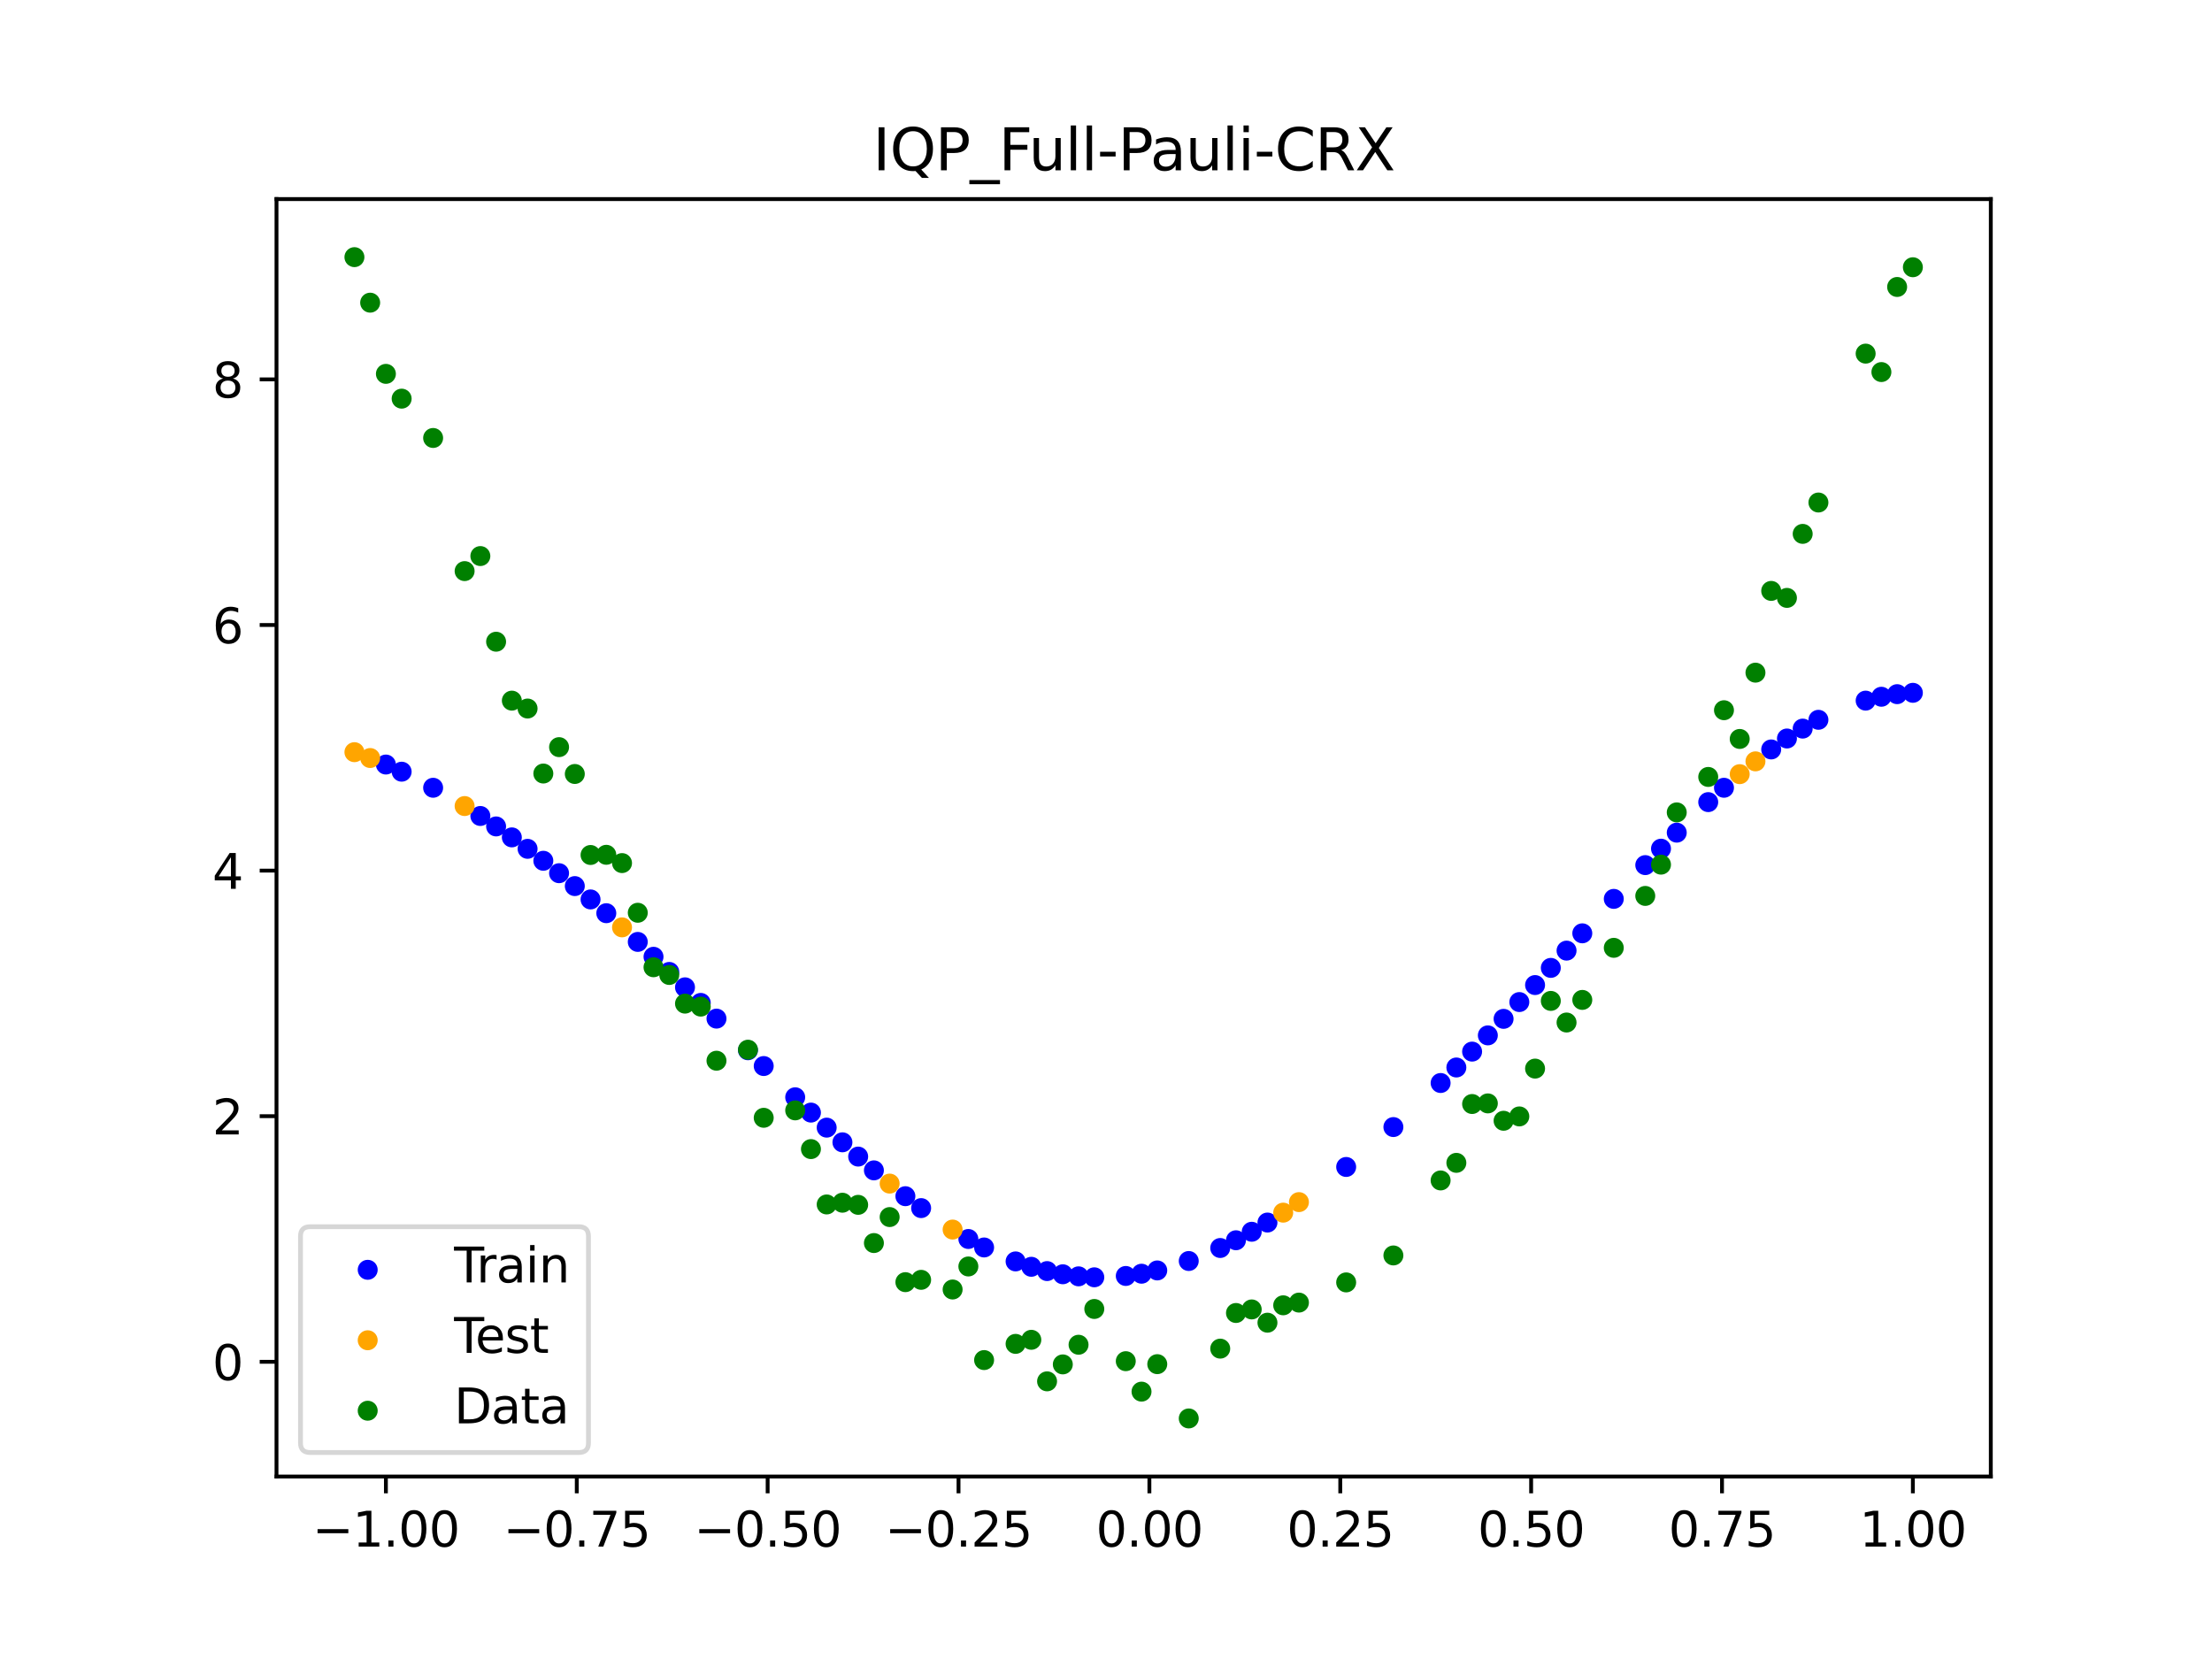 <?xml version="1.0" encoding="utf-8" standalone="no"?>
<!DOCTYPE svg PUBLIC "-//W3C//DTD SVG 1.1//EN"
  "http://www.w3.org/Graphics/SVG/1.1/DTD/svg11.dtd">
<svg xmlns:xlink="http://www.w3.org/1999/xlink" width="460.8pt" height="345.6pt" viewBox="0 0 460.8 345.6" xmlns="http://www.w3.org/2000/svg" version="1.1">
 <defs>
  <style type="text/css">*{stroke-linejoin: round; stroke-linecap: butt}</style>
 </defs>
 <g id="figure_1">
  <g id="patch_1">
   <path d="M 0 345.6 
L 460.8 345.6 
L 460.8 0 
L 0 0 
z
" style="fill: #ffffff"/>
  </g>
  <g id="axes_1">
   <g id="patch_2">
    <path d="M 57.6 307.584 
L 414.72 307.584 
L 414.72 41.472 
L 57.6 41.472 
z
" style="fill: #ffffff"/>
   </g>
   <g id="PathCollection_1">
    <defs>
     <path id="md6958c5cb4" d="M 0 1.581 
C 0.419 1.581 0.822 1.415 1.118 1.118 
C 1.415 0.822 1.581 0.419 1.581 0 
C 1.581 -0.419 1.415 -0.822 1.118 -1.118 
C 0.822 -1.415 0.419 -1.581 0 -1.581 
C -0.419 -1.581 -0.822 -1.415 -1.118 -1.118 
C -1.415 -0.822 -1.581 -0.419 -1.581 0 
C -1.581 0.419 -1.415 0.822 -1.118 1.118 
C -0.822 1.415 -0.419 1.581 0 1.581 
z
" style="stroke: #0000ff"/>
    </defs>
    <g clip-path="url(#p8c1db12137)">
     <use xlink:href="#md6958c5cb4" x="316.504" y="208.747" style="fill: #0000ff; stroke: #0000ff"/>
     <use xlink:href="#md6958c5cb4" x="172.213" y="234.906" style="fill: #0000ff; stroke: #0000ff"/>
     <use xlink:href="#md6958c5cb4" x="211.565" y="262.775" style="fill: #0000ff; stroke: #0000ff"/>
     <use xlink:href="#md6958c5cb4" x="309.945" y="215.689" style="fill: #0000ff; stroke: #0000ff"/>
     <use xlink:href="#md6958c5cb4" x="136.14" y="199.314" style="fill: #0000ff; stroke: #0000ff"/>
     <use xlink:href="#md6958c5cb4" x="329.621" y="194.428" style="fill: #0000ff; stroke: #0000ff"/>
     <use xlink:href="#md6958c5cb4" x="372.253" y="153.843" style="fill: #0000ff; stroke: #0000ff"/>
     <use xlink:href="#md6958c5cb4" x="80.391" y="159.268" style="fill: #0000ff; stroke: #0000ff"/>
     <use xlink:href="#md6958c5cb4" x="323.062" y="201.629" style="fill: #0000ff; stroke: #0000ff"/>
     <use xlink:href="#md6958c5cb4" x="119.743" y="184.589" style="fill: #0000ff; stroke: #0000ff"/>
     <use xlink:href="#md6958c5cb4" x="175.492" y="237.965" style="fill: #0000ff; stroke: #0000ff"/>
     <use xlink:href="#md6958c5cb4" x="375.532" y="151.78" style="fill: #0000ff; stroke: #0000ff"/>
     <use xlink:href="#md6958c5cb4" x="319.783" y="205.205" style="fill: #0000ff; stroke: #0000ff"/>
     <use xlink:href="#md6958c5cb4" x="391.929" y="145.147" style="fill: #0000ff; stroke: #0000ff"/>
     <use xlink:href="#md6958c5cb4" x="346.018" y="176.796" style="fill: #0000ff; stroke: #0000ff"/>
     <use xlink:href="#md6958c5cb4" x="139.42" y="202.47" style="fill: #0000ff; stroke: #0000ff"/>
     <use xlink:href="#md6958c5cb4" x="241.079" y="264.656" style="fill: #0000ff; stroke: #0000ff"/>
     <use xlink:href="#md6958c5cb4" x="109.905" y="176.827" style="fill: #0000ff; stroke: #0000ff"/>
     <use xlink:href="#md6958c5cb4" x="132.861" y="196.217" style="fill: #0000ff; stroke: #0000ff"/>
     <use xlink:href="#md6958c5cb4" x="159.096" y="222.075" style="fill: #0000ff; stroke: #0000ff"/>
     <use xlink:href="#md6958c5cb4" x="126.302" y="190.236" style="fill: #0000ff; stroke: #0000ff"/>
     <use xlink:href="#md6958c5cb4" x="218.124" y="264.79" style="fill: #0000ff; stroke: #0000ff"/>
     <use xlink:href="#md6958c5cb4" x="342.739" y="180.219" style="fill: #0000ff; stroke: #0000ff"/>
     <use xlink:href="#md6958c5cb4" x="191.889" y="251.67" style="fill: #0000ff; stroke: #0000ff"/>
     <use xlink:href="#md6958c5cb4" x="234.52" y="265.807" style="fill: #0000ff; stroke: #0000ff"/>
     <use xlink:href="#md6958c5cb4" x="188.61" y="249.19" style="fill: #0000ff; stroke: #0000ff"/>
     <use xlink:href="#md6958c5cb4" x="290.269" y="234.788" style="fill: #0000ff; stroke: #0000ff"/>
     <use xlink:href="#md6958c5cb4" x="280.431" y="243.099" style="fill: #0000ff; stroke: #0000ff"/>
     <use xlink:href="#md6958c5cb4" x="168.934" y="231.773" style="fill: #0000ff; stroke: #0000ff"/>
     <use xlink:href="#md6958c5cb4" x="123.023" y="187.368" style="fill: #0000ff; stroke: #0000ff"/>
     <use xlink:href="#md6958c5cb4" x="355.856" y="167.095" style="fill: #0000ff; stroke: #0000ff"/>
     <use xlink:href="#md6958c5cb4" x="149.258" y="212.197" style="fill: #0000ff; stroke: #0000ff"/>
     <use xlink:href="#md6958c5cb4" x="182.051" y="243.809" style="fill: #0000ff; stroke: #0000ff"/>
     <use xlink:href="#md6958c5cb4" x="103.347" y="172.16" style="fill: #0000ff; stroke: #0000ff"/>
     <use xlink:href="#md6958c5cb4" x="142.699" y="205.677" style="fill: #0000ff; stroke: #0000ff"/>
     <use xlink:href="#md6958c5cb4" x="237.8" y="265.338" style="fill: #0000ff; stroke: #0000ff"/>
     <use xlink:href="#md6958c5cb4" x="254.196" y="259.981" style="fill: #0000ff; stroke: #0000ff"/>
     <use xlink:href="#md6958c5cb4" x="359.135" y="164.107" style="fill: #0000ff; stroke: #0000ff"/>
     <use xlink:href="#md6958c5cb4" x="224.682" y="265.885" style="fill: #0000ff; stroke: #0000ff"/>
     <use xlink:href="#md6958c5cb4" x="227.962" y="266.086" style="fill: #0000ff; stroke: #0000ff"/>
     <use xlink:href="#md6958c5cb4" x="264.034" y="254.679" style="fill: #0000ff; stroke: #0000ff"/>
     <use xlink:href="#md6958c5cb4" x="214.844" y="263.896" style="fill: #0000ff; stroke: #0000ff"/>
     <use xlink:href="#md6958c5cb4" x="100.067" y="169.984" style="fill: #0000ff; stroke: #0000ff"/>
     <use xlink:href="#md6958c5cb4" x="326.342" y="198.033" style="fill: #0000ff; stroke: #0000ff"/>
     <use xlink:href="#md6958c5cb4" x="178.772" y="240.938" style="fill: #0000ff; stroke: #0000ff"/>
     <use xlink:href="#md6958c5cb4" x="90.229" y="164.106" style="fill: #0000ff; stroke: #0000ff"/>
     <use xlink:href="#md6958c5cb4" x="336.18" y="187.252" style="fill: #0000ff; stroke: #0000ff"/>
     <use xlink:href="#md6958c5cb4" x="306.666" y="219.069" style="fill: #0000ff; stroke: #0000ff"/>
     <use xlink:href="#md6958c5cb4" x="145.978" y="208.923" style="fill: #0000ff; stroke: #0000ff"/>
     <use xlink:href="#md6958c5cb4" x="201.727" y="258.104" style="fill: #0000ff; stroke: #0000ff"/>
     <use xlink:href="#md6958c5cb4" x="388.649" y="145.955" style="fill: #0000ff; stroke: #0000ff"/>
     <use xlink:href="#md6958c5cb4" x="155.816" y="218.785" style="fill: #0000ff; stroke: #0000ff"/>
     <use xlink:href="#md6958c5cb4" x="106.626" y="174.442" style="fill: #0000ff; stroke: #0000ff"/>
     <use xlink:href="#md6958c5cb4" x="221.403" y="265.454" style="fill: #0000ff; stroke: #0000ff"/>
     <use xlink:href="#md6958c5cb4" x="113.185" y="179.315" style="fill: #0000ff; stroke: #0000ff"/>
     <use xlink:href="#md6958c5cb4" x="378.811" y="149.949" style="fill: #0000ff; stroke: #0000ff"/>
     <use xlink:href="#md6958c5cb4" x="395.208" y="144.606" style="fill: #0000ff; stroke: #0000ff"/>
     <use xlink:href="#md6958c5cb4" x="116.464" y="181.903" style="fill: #0000ff; stroke: #0000ff"/>
     <use xlink:href="#md6958c5cb4" x="165.654" y="228.582" style="fill: #0000ff; stroke: #0000ff"/>
     <use xlink:href="#md6958c5cb4" x="83.671" y="160.757" style="fill: #0000ff; stroke: #0000ff"/>
     <use xlink:href="#md6958c5cb4" x="398.487" y="144.327" style="fill: #0000ff; stroke: #0000ff"/>
     <use xlink:href="#md6958c5cb4" x="300.107" y="225.61" style="fill: #0000ff; stroke: #0000ff"/>
     <use xlink:href="#md6958c5cb4" x="349.297" y="173.456" style="fill: #0000ff; stroke: #0000ff"/>
     <use xlink:href="#md6958c5cb4" x="205.006" y="259.871" style="fill: #0000ff; stroke: #0000ff"/>
     <use xlink:href="#md6958c5cb4" x="257.476" y="258.369" style="fill: #0000ff; stroke: #0000ff"/>
     <use xlink:href="#md6958c5cb4" x="247.638" y="262.691" style="fill: #0000ff; stroke: #0000ff"/>
     <use xlink:href="#md6958c5cb4" x="260.755" y="256.599" style="fill: #0000ff; stroke: #0000ff"/>
     <use xlink:href="#md6958c5cb4" x="303.386" y="222.378" style="fill: #0000ff; stroke: #0000ff"/>
     <use xlink:href="#md6958c5cb4" x="313.224" y="212.245" style="fill: #0000ff; stroke: #0000ff"/>
     <use xlink:href="#md6958c5cb4" x="368.973" y="156.122" style="fill: #0000ff; stroke: #0000ff"/>
    </g>
   </g>
   <g id="PathCollection_2">
    <defs>
     <path id="mea4e201dee" d="M 0 1.581 
C 0.419 1.581 0.822 1.415 1.118 1.118 
C 1.415 0.822 1.581 0.419 1.581 0 
C 1.581 -0.419 1.415 -0.822 1.118 -1.118 
C 0.822 -1.415 0.419 -1.581 0 -1.581 
C -0.419 -1.581 -0.822 -1.415 -1.118 -1.118 
C -1.415 -0.822 -1.581 -0.419 -1.581 0 
C -1.581 0.419 -1.415 0.822 -1.118 1.118 
C -0.822 1.415 -0.419 1.581 0 1.581 
z
" style="stroke: #ffa500"/>
    </defs>
    <g clip-path="url(#p8c1db12137)">
     <use xlink:href="#mea4e201dee" x="198.448" y="256.14" style="fill: #ffa500; stroke: #ffa500"/>
     <use xlink:href="#mea4e201dee" x="365.694" y="158.604" style="fill: #ffa500; stroke: #ffa500"/>
     <use xlink:href="#mea4e201dee" x="73.833" y="156.692" style="fill: #ffa500; stroke: #ffa500"/>
     <use xlink:href="#mea4e201dee" x="96.788" y="167.915" style="fill: #ffa500; stroke: #ffa500"/>
     <use xlink:href="#mea4e201dee" x="267.314" y="252.617" style="fill: #ffa500; stroke: #ffa500"/>
     <use xlink:href="#mea4e201dee" x="129.581" y="193.188" style="fill: #ffa500; stroke: #ffa500"/>
     <use xlink:href="#mea4e201dee" x="185.33" y="246.565" style="fill: #ffa500; stroke: #ffa500"/>
     <use xlink:href="#mea4e201dee" x="270.593" y="250.422" style="fill: #ffa500; stroke: #ffa500"/>
     <use xlink:href="#mea4e201dee" x="77.112" y="157.91" style="fill: #ffa500; stroke: #ffa500"/>
     <use xlink:href="#mea4e201dee" x="362.415" y="161.271" style="fill: #ffa500; stroke: #ffa500"/>
    </g>
   </g>
   <g id="PathCollection_3">
    <defs>
     <path id="m40029e94fd" d="M 0 1.581 
C 0.419 1.581 0.822 1.415 1.118 1.118 
C 1.415 0.822 1.581 0.419 1.581 0 
C 1.581 -0.419 1.415 -0.822 1.118 -1.118 
C 0.822 -1.415 0.419 -1.581 0 -1.581 
C -0.419 -1.581 -0.822 -1.415 -1.118 -1.118 
C -1.415 -0.822 -1.581 -0.419 -1.581 0 
C -1.581 0.419 -1.415 0.822 -1.118 1.118 
C -0.822 1.415 -0.419 1.581 0 1.581 
z
" style="stroke: #008000"/>
    </defs>
    <g clip-path="url(#p8c1db12137)">
     <use xlink:href="#m40029e94fd" x="316.504" y="232.571" style="fill: #008000; stroke: #008000"/>
     <use xlink:href="#m40029e94fd" x="172.213" y="250.909" style="fill: #008000; stroke: #008000"/>
     <use xlink:href="#m40029e94fd" x="211.565" y="279.954" style="fill: #008000; stroke: #008000"/>
     <use xlink:href="#m40029e94fd" x="309.945" y="229.858" style="fill: #008000; stroke: #008000"/>
     <use xlink:href="#m40029e94fd" x="136.14" y="201.496" style="fill: #008000; stroke: #008000"/>
     <use xlink:href="#m40029e94fd" x="329.621" y="208.299" style="fill: #008000; stroke: #008000"/>
     <use xlink:href="#m40029e94fd" x="372.253" y="124.552" style="fill: #008000; stroke: #008000"/>
     <use xlink:href="#m40029e94fd" x="80.391" y="77.883" style="fill: #008000; stroke: #008000"/>
     <use xlink:href="#m40029e94fd" x="323.062" y="208.507" style="fill: #008000; stroke: #008000"/>
     <use xlink:href="#m40029e94fd" x="119.743" y="161.234" style="fill: #008000; stroke: #008000"/>
     <use xlink:href="#m40029e94fd" x="175.492" y="250.548" style="fill: #008000; stroke: #008000"/>
     <use xlink:href="#m40029e94fd" x="375.532" y="111.216" style="fill: #008000; stroke: #008000"/>
     <use xlink:href="#m40029e94fd" x="319.783" y="222.609" style="fill: #008000; stroke: #008000"/>
     <use xlink:href="#m40029e94fd" x="391.929" y="77.507" style="fill: #008000; stroke: #008000"/>
     <use xlink:href="#m40029e94fd" x="346.018" y="180.121" style="fill: #008000; stroke: #008000"/>
     <use xlink:href="#m40029e94fd" x="139.42" y="203.102" style="fill: #008000; stroke: #008000"/>
     <use xlink:href="#m40029e94fd" x="241.079" y="284.178" style="fill: #008000; stroke: #008000"/>
     <use xlink:href="#m40029e94fd" x="109.905" y="147.599" style="fill: #008000; stroke: #008000"/>
     <use xlink:href="#m40029e94fd" x="132.861" y="190.145" style="fill: #008000; stroke: #008000"/>
     <use xlink:href="#m40029e94fd" x="159.096" y="232.856" style="fill: #008000; stroke: #008000"/>
     <use xlink:href="#m40029e94fd" x="126.302" y="178.07" style="fill: #008000; stroke: #008000"/>
     <use xlink:href="#m40029e94fd" x="218.124" y="287.758" style="fill: #008000; stroke: #008000"/>
     <use xlink:href="#m40029e94fd" x="342.739" y="186.636" style="fill: #008000; stroke: #008000"/>
     <use xlink:href="#m40029e94fd" x="191.889" y="266.612" style="fill: #008000; stroke: #008000"/>
     <use xlink:href="#m40029e94fd" x="234.52" y="283.56" style="fill: #008000; stroke: #008000"/>
     <use xlink:href="#m40029e94fd" x="188.61" y="267.097" style="fill: #008000; stroke: #008000"/>
     <use xlink:href="#m40029e94fd" x="290.269" y="261.533" style="fill: #008000; stroke: #008000"/>
     <use xlink:href="#m40029e94fd" x="280.431" y="267.148" style="fill: #008000; stroke: #008000"/>
     <use xlink:href="#m40029e94fd" x="168.934" y="239.376" style="fill: #008000; stroke: #008000"/>
     <use xlink:href="#m40029e94fd" x="123.023" y="178.109" style="fill: #008000; stroke: #008000"/>
     <use xlink:href="#m40029e94fd" x="355.856" y="161.851" style="fill: #008000; stroke: #008000"/>
     <use xlink:href="#m40029e94fd" x="149.258" y="220.967" style="fill: #008000; stroke: #008000"/>
     <use xlink:href="#m40029e94fd" x="182.051" y="258.951" style="fill: #008000; stroke: #008000"/>
     <use xlink:href="#m40029e94fd" x="103.347" y="133.681" style="fill: #008000; stroke: #008000"/>
     <use xlink:href="#m40029e94fd" x="142.699" y="209.073" style="fill: #008000; stroke: #008000"/>
     <use xlink:href="#m40029e94fd" x="237.8" y="289.903" style="fill: #008000; stroke: #008000"/>
     <use xlink:href="#m40029e94fd" x="254.196" y="280.945" style="fill: #008000; stroke: #008000"/>
     <use xlink:href="#m40029e94fd" x="359.135" y="147.953" style="fill: #008000; stroke: #008000"/>
     <use xlink:href="#m40029e94fd" x="224.682" y="280.135" style="fill: #008000; stroke: #008000"/>
     <use xlink:href="#m40029e94fd" x="227.962" y="272.682" style="fill: #008000; stroke: #008000"/>
     <use xlink:href="#m40029e94fd" x="264.034" y="275.541" style="fill: #008000; stroke: #008000"/>
     <use xlink:href="#m40029e94fd" x="214.844" y="279.105" style="fill: #008000; stroke: #008000"/>
     <use xlink:href="#m40029e94fd" x="100.067" y="115.838" style="fill: #008000; stroke: #008000"/>
     <use xlink:href="#m40029e94fd" x="326.342" y="213.009" style="fill: #008000; stroke: #008000"/>
     <use xlink:href="#m40029e94fd" x="178.772" y="250.991" style="fill: #008000; stroke: #008000"/>
     <use xlink:href="#m40029e94fd" x="90.229" y="91.238" style="fill: #008000; stroke: #008000"/>
     <use xlink:href="#m40029e94fd" x="336.18" y="197.449" style="fill: #008000; stroke: #008000"/>
     <use xlink:href="#m40029e94fd" x="306.666" y="229.986" style="fill: #008000; stroke: #008000"/>
     <use xlink:href="#m40029e94fd" x="145.978" y="209.694" style="fill: #008000; stroke: #008000"/>
     <use xlink:href="#m40029e94fd" x="201.727" y="263.828" style="fill: #008000; stroke: #008000"/>
     <use xlink:href="#m40029e94fd" x="388.649" y="73.667" style="fill: #008000; stroke: #008000"/>
     <use xlink:href="#m40029e94fd" x="155.816" y="218.675" style="fill: #008000; stroke: #008000"/>
     <use xlink:href="#m40029e94fd" x="106.626" y="145.957" style="fill: #008000; stroke: #008000"/>
     <use xlink:href="#m40029e94fd" x="221.403" y="284.229" style="fill: #008000; stroke: #008000"/>
     <use xlink:href="#m40029e94fd" x="113.185" y="161.141" style="fill: #008000; stroke: #008000"/>
     <use xlink:href="#m40029e94fd" x="378.811" y="104.684" style="fill: #008000; stroke: #008000"/>
     <use xlink:href="#m40029e94fd" x="395.208" y="59.781" style="fill: #008000; stroke: #008000"/>
     <use xlink:href="#m40029e94fd" x="116.464" y="155.642" style="fill: #008000; stroke: #008000"/>
     <use xlink:href="#m40029e94fd" x="165.654" y="231.312" style="fill: #008000; stroke: #008000"/>
     <use xlink:href="#m40029e94fd" x="83.671" y="83.047" style="fill: #008000; stroke: #008000"/>
     <use xlink:href="#m40029e94fd" x="398.487" y="55.672" style="fill: #008000; stroke: #008000"/>
     <use xlink:href="#m40029e94fd" x="300.107" y="245.907" style="fill: #008000; stroke: #008000"/>
     <use xlink:href="#m40029e94fd" x="349.297" y="169.235" style="fill: #008000; stroke: #008000"/>
     <use xlink:href="#m40029e94fd" x="205.006" y="283.329" style="fill: #008000; stroke: #008000"/>
     <use xlink:href="#m40029e94fd" x="257.476" y="273.52" style="fill: #008000; stroke: #008000"/>
     <use xlink:href="#m40029e94fd" x="247.638" y="295.488" style="fill: #008000; stroke: #008000"/>
     <use xlink:href="#m40029e94fd" x="260.755" y="272.778" style="fill: #008000; stroke: #008000"/>
     <use xlink:href="#m40029e94fd" x="303.386" y="242.242" style="fill: #008000; stroke: #008000"/>
     <use xlink:href="#m40029e94fd" x="313.224" y="233.476" style="fill: #008000; stroke: #008000"/>
     <use xlink:href="#m40029e94fd" x="368.973" y="123.096" style="fill: #008000; stroke: #008000"/>
    </g>
   </g>
   <g id="PathCollection_4">
    <g clip-path="url(#p8c1db12137)">
     <use xlink:href="#m40029e94fd" x="198.448" y="268.627" style="fill: #008000; stroke: #008000"/>
     <use xlink:href="#m40029e94fd" x="365.694" y="140.127" style="fill: #008000; stroke: #008000"/>
     <use xlink:href="#m40029e94fd" x="73.833" y="53.568" style="fill: #008000; stroke: #008000"/>
     <use xlink:href="#m40029e94fd" x="96.788" y="118.971" style="fill: #008000; stroke: #008000"/>
     <use xlink:href="#m40029e94fd" x="267.314" y="271.918" style="fill: #008000; stroke: #008000"/>
     <use xlink:href="#m40029e94fd" x="129.581" y="179.797" style="fill: #008000; stroke: #008000"/>
     <use xlink:href="#m40029e94fd" x="185.33" y="253.537" style="fill: #008000; stroke: #008000"/>
     <use xlink:href="#m40029e94fd" x="270.593" y="271.354" style="fill: #008000; stroke: #008000"/>
     <use xlink:href="#m40029e94fd" x="77.112" y="63.052" style="fill: #008000; stroke: #008000"/>
     <use xlink:href="#m40029e94fd" x="362.415" y="153.936" style="fill: #008000; stroke: #008000"/>
    </g>
   </g>
   <g id="matplotlib.axis_1">
    <g id="xtick_1">
     <g id="line2d_1">
      <defs>
       <path id="m7bd0bf9be4" d="M 0 0 
L 0 3.5 
" style="stroke: #000000; stroke-width: 0.8"/>
      </defs>
      <g>
       <use xlink:href="#m7bd0bf9be4" x="80.391" y="307.584" style="stroke: #000000; stroke-width: 0.8"/>
      </g>
     </g>
     <g id="text_1">
      <!-- −1.00 -->
      <g transform="translate(65.069 322.182) scale(0.1 -0.1)">
       <defs>
        <path id="DejaVuSans-2212" d="M 678 2272 
L 4684 2272 
L 4684 1741 
L 678 1741 
L 678 2272 
z
" transform="scale(0.016)"/>
        <path id="DejaVuSans-31" d="M 794 531 
L 1825 531 
L 1825 4091 
L 703 3866 
L 703 4441 
L 1819 4666 
L 2450 4666 
L 2450 531 
L 3481 531 
L 3481 0 
L 794 0 
L 794 531 
z
" transform="scale(0.016)"/>
        <path id="DejaVuSans-2e" d="M 684 794 
L 1344 794 
L 1344 0 
L 684 0 
L 684 794 
z
" transform="scale(0.016)"/>
        <path id="DejaVuSans-30" d="M 2034 4250 
Q 1547 4250 1301 3770 
Q 1056 3291 1056 2328 
Q 1056 1369 1301 889 
Q 1547 409 2034 409 
Q 2525 409 2770 889 
Q 3016 1369 3016 2328 
Q 3016 3291 2770 3770 
Q 2525 4250 2034 4250 
z
M 2034 4750 
Q 2819 4750 3233 4129 
Q 3647 3509 3647 2328 
Q 3647 1150 3233 529 
Q 2819 -91 2034 -91 
Q 1250 -91 836 529 
Q 422 1150 422 2328 
Q 422 3509 836 4129 
Q 1250 4750 2034 4750 
z
" transform="scale(0.016)"/>
       </defs>
       <use xlink:href="#DejaVuSans-2212"/>
       <use xlink:href="#DejaVuSans-31" x="83.789"/>
       <use xlink:href="#DejaVuSans-2e" x="147.412"/>
       <use xlink:href="#DejaVuSans-30" x="179.199"/>
       <use xlink:href="#DejaVuSans-30" x="242.822"/>
      </g>
     </g>
    </g>
    <g id="xtick_2">
     <g id="line2d_2">
      <g>
       <use xlink:href="#m7bd0bf9be4" x="120.153" y="307.584" style="stroke: #000000; stroke-width: 0.8"/>
      </g>
     </g>
     <g id="text_2">
      <!-- −0.75 -->
      <g transform="translate(104.831 322.182) scale(0.1 -0.1)">
       <defs>
        <path id="DejaVuSans-37" d="M 525 4666 
L 3525 4666 
L 3525 4397 
L 1831 0 
L 1172 0 
L 2766 4134 
L 525 4134 
L 525 4666 
z
" transform="scale(0.016)"/>
        <path id="DejaVuSans-35" d="M 691 4666 
L 3169 4666 
L 3169 4134 
L 1269 4134 
L 1269 2991 
Q 1406 3038 1543 3061 
Q 1681 3084 1819 3084 
Q 2600 3084 3056 2656 
Q 3513 2228 3513 1497 
Q 3513 744 3044 326 
Q 2575 -91 1722 -91 
Q 1428 -91 1123 -41 
Q 819 9 494 109 
L 494 744 
Q 775 591 1075 516 
Q 1375 441 1709 441 
Q 2250 441 2565 725 
Q 2881 1009 2881 1497 
Q 2881 1984 2565 2268 
Q 2250 2553 1709 2553 
Q 1456 2553 1204 2497 
Q 953 2441 691 2322 
L 691 4666 
z
" transform="scale(0.016)"/>
       </defs>
       <use xlink:href="#DejaVuSans-2212"/>
       <use xlink:href="#DejaVuSans-30" x="83.789"/>
       <use xlink:href="#DejaVuSans-2e" x="147.412"/>
       <use xlink:href="#DejaVuSans-37" x="179.199"/>
       <use xlink:href="#DejaVuSans-35" x="242.822"/>
      </g>
     </g>
    </g>
    <g id="xtick_3">
     <g id="line2d_3">
      <g>
       <use xlink:href="#m7bd0bf9be4" x="159.915" y="307.584" style="stroke: #000000; stroke-width: 0.8"/>
      </g>
     </g>
     <g id="text_3">
      <!-- −0.50 -->
      <g transform="translate(144.593 322.182) scale(0.1 -0.1)">
       <use xlink:href="#DejaVuSans-2212"/>
       <use xlink:href="#DejaVuSans-30" x="83.789"/>
       <use xlink:href="#DejaVuSans-2e" x="147.412"/>
       <use xlink:href="#DejaVuSans-35" x="179.199"/>
       <use xlink:href="#DejaVuSans-30" x="242.822"/>
      </g>
     </g>
    </g>
    <g id="xtick_4">
     <g id="line2d_4">
      <g>
       <use xlink:href="#m7bd0bf9be4" x="199.677" y="307.584" style="stroke: #000000; stroke-width: 0.8"/>
      </g>
     </g>
     <g id="text_4">
      <!-- −0.25 -->
      <g transform="translate(184.355 322.182) scale(0.1 -0.1)">
       <defs>
        <path id="DejaVuSans-32" d="M 1228 531 
L 3431 531 
L 3431 0 
L 469 0 
L 469 531 
Q 828 903 1448 1529 
Q 2069 2156 2228 2338 
Q 2531 2678 2651 2914 
Q 2772 3150 2772 3378 
Q 2772 3750 2511 3984 
Q 2250 4219 1831 4219 
Q 1534 4219 1204 4116 
Q 875 4013 500 3803 
L 500 4441 
Q 881 4594 1212 4672 
Q 1544 4750 1819 4750 
Q 2544 4750 2975 4387 
Q 3406 4025 3406 3419 
Q 3406 3131 3298 2873 
Q 3191 2616 2906 2266 
Q 2828 2175 2409 1742 
Q 1991 1309 1228 531 
z
" transform="scale(0.016)"/>
       </defs>
       <use xlink:href="#DejaVuSans-2212"/>
       <use xlink:href="#DejaVuSans-30" x="83.789"/>
       <use xlink:href="#DejaVuSans-2e" x="147.412"/>
       <use xlink:href="#DejaVuSans-32" x="179.199"/>
       <use xlink:href="#DejaVuSans-35" x="242.822"/>
      </g>
     </g>
    </g>
    <g id="xtick_5">
     <g id="line2d_5">
      <g>
       <use xlink:href="#m7bd0bf9be4" x="239.439" y="307.584" style="stroke: #000000; stroke-width: 0.8"/>
      </g>
     </g>
     <g id="text_5">
      <!-- 0.00 -->
      <g transform="translate(228.307 322.182) scale(0.1 -0.1)">
       <use xlink:href="#DejaVuSans-30"/>
       <use xlink:href="#DejaVuSans-2e" x="63.623"/>
       <use xlink:href="#DejaVuSans-30" x="95.41"/>
       <use xlink:href="#DejaVuSans-30" x="159.033"/>
      </g>
     </g>
    </g>
    <g id="xtick_6">
     <g id="line2d_6">
      <g>
       <use xlink:href="#m7bd0bf9be4" x="279.201" y="307.584" style="stroke: #000000; stroke-width: 0.8"/>
      </g>
     </g>
     <g id="text_6">
      <!-- 0.25 -->
      <g transform="translate(268.069 322.182) scale(0.1 -0.1)">
       <use xlink:href="#DejaVuSans-30"/>
       <use xlink:href="#DejaVuSans-2e" x="63.623"/>
       <use xlink:href="#DejaVuSans-32" x="95.41"/>
       <use xlink:href="#DejaVuSans-35" x="159.033"/>
      </g>
     </g>
    </g>
    <g id="xtick_7">
     <g id="line2d_7">
      <g>
       <use xlink:href="#m7bd0bf9be4" x="318.963" y="307.584" style="stroke: #000000; stroke-width: 0.8"/>
      </g>
     </g>
     <g id="text_7">
      <!-- 0.50 -->
      <g transform="translate(307.83 322.182) scale(0.1 -0.1)">
       <use xlink:href="#DejaVuSans-30"/>
       <use xlink:href="#DejaVuSans-2e" x="63.623"/>
       <use xlink:href="#DejaVuSans-35" x="95.41"/>
       <use xlink:href="#DejaVuSans-30" x="159.033"/>
      </g>
     </g>
    </g>
    <g id="xtick_8">
     <g id="line2d_8">
      <g>
       <use xlink:href="#m7bd0bf9be4" x="358.725" y="307.584" style="stroke: #000000; stroke-width: 0.8"/>
      </g>
     </g>
     <g id="text_8">
      <!-- 0.75 -->
      <g transform="translate(347.592 322.182) scale(0.1 -0.1)">
       <use xlink:href="#DejaVuSans-30"/>
       <use xlink:href="#DejaVuSans-2e" x="63.623"/>
       <use xlink:href="#DejaVuSans-37" x="95.41"/>
       <use xlink:href="#DejaVuSans-35" x="159.033"/>
      </g>
     </g>
    </g>
    <g id="xtick_9">
     <g id="line2d_9">
      <g>
       <use xlink:href="#m7bd0bf9be4" x="398.487" y="307.584" style="stroke: #000000; stroke-width: 0.8"/>
      </g>
     </g>
     <g id="text_9">
      <!-- 1.00 -->
      <g transform="translate(387.354 322.182) scale(0.1 -0.1)">
       <use xlink:href="#DejaVuSans-31"/>
       <use xlink:href="#DejaVuSans-2e" x="63.623"/>
       <use xlink:href="#DejaVuSans-30" x="95.41"/>
       <use xlink:href="#DejaVuSans-30" x="159.033"/>
      </g>
     </g>
    </g>
   </g>
   <g id="matplotlib.axis_2">
    <g id="ytick_1">
     <g id="line2d_10">
      <defs>
       <path id="m0f3204fb7f" d="M 0 0 
L -3.5 0 
" style="stroke: #000000; stroke-width: 0.8"/>
      </defs>
      <g>
       <use xlink:href="#m0f3204fb7f" x="57.6" y="283.689" style="stroke: #000000; stroke-width: 0.8"/>
      </g>
     </g>
     <g id="text_10">
      <!-- 0 -->
      <g transform="translate(44.237 287.489) scale(0.1 -0.1)">
       <use xlink:href="#DejaVuSans-30"/>
      </g>
     </g>
    </g>
    <g id="ytick_2">
     <g id="line2d_11">
      <g>
       <use xlink:href="#m0f3204fb7f" x="57.6" y="232.524" style="stroke: #000000; stroke-width: 0.8"/>
      </g>
     </g>
     <g id="text_11">
      <!-- 2 -->
      <g transform="translate(44.237 236.324) scale(0.1 -0.1)">
       <use xlink:href="#DejaVuSans-32"/>
      </g>
     </g>
    </g>
    <g id="ytick_3">
     <g id="line2d_12">
      <g>
       <use xlink:href="#m0f3204fb7f" x="57.6" y="181.36" style="stroke: #000000; stroke-width: 0.8"/>
      </g>
     </g>
     <g id="text_12">
      <!-- 4 -->
      <g transform="translate(44.237 185.159) scale(0.1 -0.1)">
       <defs>
        <path id="DejaVuSans-34" d="M 2419 4116 
L 825 1625 
L 2419 1625 
L 2419 4116 
z
M 2253 4666 
L 3047 4666 
L 3047 1625 
L 3713 1625 
L 3713 1100 
L 3047 1100 
L 3047 0 
L 2419 0 
L 2419 1100 
L 313 1100 
L 313 1709 
L 2253 4666 
z
" transform="scale(0.016)"/>
       </defs>
       <use xlink:href="#DejaVuSans-34"/>
      </g>
     </g>
    </g>
    <g id="ytick_4">
     <g id="line2d_13">
      <g>
       <use xlink:href="#m0f3204fb7f" x="57.6" y="130.195" style="stroke: #000000; stroke-width: 0.8"/>
      </g>
     </g>
     <g id="text_13">
      <!-- 6 -->
      <g transform="translate(44.237 133.994) scale(0.1 -0.1)">
       <defs>
        <path id="DejaVuSans-36" d="M 2113 2584 
Q 1688 2584 1439 2293 
Q 1191 2003 1191 1497 
Q 1191 994 1439 701 
Q 1688 409 2113 409 
Q 2538 409 2786 701 
Q 3034 994 3034 1497 
Q 3034 2003 2786 2293 
Q 2538 2584 2113 2584 
z
M 3366 4563 
L 3366 3988 
Q 3128 4100 2886 4159 
Q 2644 4219 2406 4219 
Q 1781 4219 1451 3797 
Q 1122 3375 1075 2522 
Q 1259 2794 1537 2939 
Q 1816 3084 2150 3084 
Q 2853 3084 3261 2657 
Q 3669 2231 3669 1497 
Q 3669 778 3244 343 
Q 2819 -91 2113 -91 
Q 1303 -91 875 529 
Q 447 1150 447 2328 
Q 447 3434 972 4092 
Q 1497 4750 2381 4750 
Q 2619 4750 2861 4703 
Q 3103 4656 3366 4563 
z
" transform="scale(0.016)"/>
       </defs>
       <use xlink:href="#DejaVuSans-36"/>
      </g>
     </g>
    </g>
    <g id="ytick_5">
     <g id="line2d_14">
      <g>
       <use xlink:href="#m0f3204fb7f" x="57.6" y="79.03" style="stroke: #000000; stroke-width: 0.8"/>
      </g>
     </g>
     <g id="text_14">
      <!-- 8 -->
      <g transform="translate(44.237 82.829) scale(0.1 -0.1)">
       <defs>
        <path id="DejaVuSans-38" d="M 2034 2216 
Q 1584 2216 1326 1975 
Q 1069 1734 1069 1313 
Q 1069 891 1326 650 
Q 1584 409 2034 409 
Q 2484 409 2743 651 
Q 3003 894 3003 1313 
Q 3003 1734 2745 1975 
Q 2488 2216 2034 2216 
z
M 1403 2484 
Q 997 2584 770 2862 
Q 544 3141 544 3541 
Q 544 4100 942 4425 
Q 1341 4750 2034 4750 
Q 2731 4750 3128 4425 
Q 3525 4100 3525 3541 
Q 3525 3141 3298 2862 
Q 3072 2584 2669 2484 
Q 3125 2378 3379 2068 
Q 3634 1759 3634 1313 
Q 3634 634 3220 271 
Q 2806 -91 2034 -91 
Q 1263 -91 848 271 
Q 434 634 434 1313 
Q 434 1759 690 2068 
Q 947 2378 1403 2484 
z
M 1172 3481 
Q 1172 3119 1398 2916 
Q 1625 2713 2034 2713 
Q 2441 2713 2670 2916 
Q 2900 3119 2900 3481 
Q 2900 3844 2670 4047 
Q 2441 4250 2034 4250 
Q 1625 4250 1398 4047 
Q 1172 3844 1172 3481 
z
" transform="scale(0.016)"/>
       </defs>
       <use xlink:href="#DejaVuSans-38"/>
      </g>
     </g>
    </g>
   </g>
   <g id="patch_3">
    <path d="M 57.6 307.584 
L 57.6 41.472 
" style="fill: none; stroke: #000000; stroke-width: 0.8; stroke-linejoin: miter; stroke-linecap: square"/>
   </g>
   <g id="patch_4">
    <path d="M 414.72 307.584 
L 414.72 41.472 
" style="fill: none; stroke: #000000; stroke-width: 0.8; stroke-linejoin: miter; stroke-linecap: square"/>
   </g>
   <g id="patch_5">
    <path d="M 57.6 307.584 
L 414.72 307.584 
" style="fill: none; stroke: #000000; stroke-width: 0.8; stroke-linejoin: miter; stroke-linecap: square"/>
   </g>
   <g id="patch_6">
    <path d="M 57.6 41.472 
L 414.72 41.472 
" style="fill: none; stroke: #000000; stroke-width: 0.8; stroke-linejoin: miter; stroke-linecap: square"/>
   </g>
   <g id="text_15">
    <!-- IQP_Full-Pauli-CRX -->
    <g transform="translate(181.833 35.472) scale(0.12 -0.12)">
     <defs>
      <path id="DejaVuSans-49" d="M 628 4666 
L 1259 4666 
L 1259 0 
L 628 0 
L 628 4666 
z
" transform="scale(0.016)"/>
      <path id="DejaVuSans-51" d="M 2522 4238 
Q 1834 4238 1429 3725 
Q 1025 3213 1025 2328 
Q 1025 1447 1429 934 
Q 1834 422 2522 422 
Q 3209 422 3611 934 
Q 4013 1447 4013 2328 
Q 4013 3213 3611 3725 
Q 3209 4238 2522 4238 
z
M 3406 84 
L 4238 -825 
L 3475 -825 
L 2784 -78 
Q 2681 -84 2626 -87 
Q 2572 -91 2522 -91 
Q 1538 -91 948 567 
Q 359 1225 359 2328 
Q 359 3434 948 4092 
Q 1538 4750 2522 4750 
Q 3503 4750 4090 4092 
Q 4678 3434 4678 2328 
Q 4678 1516 4351 937 
Q 4025 359 3406 84 
z
" transform="scale(0.016)"/>
      <path id="DejaVuSans-50" d="M 1259 4147 
L 1259 2394 
L 2053 2394 
Q 2494 2394 2734 2622 
Q 2975 2850 2975 3272 
Q 2975 3691 2734 3919 
Q 2494 4147 2053 4147 
L 1259 4147 
z
M 628 4666 
L 2053 4666 
Q 2838 4666 3239 4311 
Q 3641 3956 3641 3272 
Q 3641 2581 3239 2228 
Q 2838 1875 2053 1875 
L 1259 1875 
L 1259 0 
L 628 0 
L 628 4666 
z
" transform="scale(0.016)"/>
      <path id="DejaVuSans-5f" d="M 3263 -1063 
L 3263 -1509 
L -63 -1509 
L -63 -1063 
L 3263 -1063 
z
" transform="scale(0.016)"/>
      <path id="DejaVuSans-46" d="M 628 4666 
L 3309 4666 
L 3309 4134 
L 1259 4134 
L 1259 2759 
L 3109 2759 
L 3109 2228 
L 1259 2228 
L 1259 0 
L 628 0 
L 628 4666 
z
" transform="scale(0.016)"/>
      <path id="DejaVuSans-75" d="M 544 1381 
L 544 3500 
L 1119 3500 
L 1119 1403 
Q 1119 906 1312 657 
Q 1506 409 1894 409 
Q 2359 409 2629 706 
Q 2900 1003 2900 1516 
L 2900 3500 
L 3475 3500 
L 3475 0 
L 2900 0 
L 2900 538 
Q 2691 219 2414 64 
Q 2138 -91 1772 -91 
Q 1169 -91 856 284 
Q 544 659 544 1381 
z
M 1991 3584 
L 1991 3584 
z
" transform="scale(0.016)"/>
      <path id="DejaVuSans-6c" d="M 603 4863 
L 1178 4863 
L 1178 0 
L 603 0 
L 603 4863 
z
" transform="scale(0.016)"/>
      <path id="DejaVuSans-2d" d="M 313 2009 
L 1997 2009 
L 1997 1497 
L 313 1497 
L 313 2009 
z
" transform="scale(0.016)"/>
      <path id="DejaVuSans-61" d="M 2194 1759 
Q 1497 1759 1228 1600 
Q 959 1441 959 1056 
Q 959 750 1161 570 
Q 1363 391 1709 391 
Q 2188 391 2477 730 
Q 2766 1069 2766 1631 
L 2766 1759 
L 2194 1759 
z
M 3341 1997 
L 3341 0 
L 2766 0 
L 2766 531 
Q 2569 213 2275 61 
Q 1981 -91 1556 -91 
Q 1019 -91 701 211 
Q 384 513 384 1019 
Q 384 1609 779 1909 
Q 1175 2209 1959 2209 
L 2766 2209 
L 2766 2266 
Q 2766 2663 2505 2880 
Q 2244 3097 1772 3097 
Q 1472 3097 1187 3025 
Q 903 2953 641 2809 
L 641 3341 
Q 956 3463 1253 3523 
Q 1550 3584 1831 3584 
Q 2591 3584 2966 3190 
Q 3341 2797 3341 1997 
z
" transform="scale(0.016)"/>
      <path id="DejaVuSans-69" d="M 603 3500 
L 1178 3500 
L 1178 0 
L 603 0 
L 603 3500 
z
M 603 4863 
L 1178 4863 
L 1178 4134 
L 603 4134 
L 603 4863 
z
" transform="scale(0.016)"/>
      <path id="DejaVuSans-43" d="M 4122 4306 
L 4122 3641 
Q 3803 3938 3442 4084 
Q 3081 4231 2675 4231 
Q 1875 4231 1450 3742 
Q 1025 3253 1025 2328 
Q 1025 1406 1450 917 
Q 1875 428 2675 428 
Q 3081 428 3442 575 
Q 3803 722 4122 1019 
L 4122 359 
Q 3791 134 3420 21 
Q 3050 -91 2638 -91 
Q 1578 -91 968 557 
Q 359 1206 359 2328 
Q 359 3453 968 4101 
Q 1578 4750 2638 4750 
Q 3056 4750 3426 4639 
Q 3797 4528 4122 4306 
z
" transform="scale(0.016)"/>
      <path id="DejaVuSans-52" d="M 2841 2188 
Q 3044 2119 3236 1894 
Q 3428 1669 3622 1275 
L 4263 0 
L 3584 0 
L 2988 1197 
Q 2756 1666 2539 1819 
Q 2322 1972 1947 1972 
L 1259 1972 
L 1259 0 
L 628 0 
L 628 4666 
L 2053 4666 
Q 2853 4666 3247 4331 
Q 3641 3997 3641 3322 
Q 3641 2881 3436 2590 
Q 3231 2300 2841 2188 
z
M 1259 4147 
L 1259 2491 
L 2053 2491 
Q 2509 2491 2742 2702 
Q 2975 2913 2975 3322 
Q 2975 3731 2742 3939 
Q 2509 4147 2053 4147 
L 1259 4147 
z
" transform="scale(0.016)"/>
      <path id="DejaVuSans-58" d="M 403 4666 
L 1081 4666 
L 2241 2931 
L 3406 4666 
L 4084 4666 
L 2584 2425 
L 4184 0 
L 3506 0 
L 2194 1984 
L 872 0 
L 191 0 
L 1856 2491 
L 403 4666 
z
" transform="scale(0.016)"/>
     </defs>
     <use xlink:href="#DejaVuSans-49"/>
     <use xlink:href="#DejaVuSans-51" x="29.492"/>
     <use xlink:href="#DejaVuSans-50" x="108.203"/>
     <use xlink:href="#DejaVuSans-5f" x="168.506"/>
     <use xlink:href="#DejaVuSans-46" x="218.506"/>
     <use xlink:href="#DejaVuSans-75" x="270.525"/>
     <use xlink:href="#DejaVuSans-6c" x="333.904"/>
     <use xlink:href="#DejaVuSans-6c" x="361.688"/>
     <use xlink:href="#DejaVuSans-2d" x="389.471"/>
     <use xlink:href="#DejaVuSans-50" x="425.555"/>
     <use xlink:href="#DejaVuSans-61" x="481.357"/>
     <use xlink:href="#DejaVuSans-75" x="542.637"/>
     <use xlink:href="#DejaVuSans-6c" x="606.016"/>
     <use xlink:href="#DejaVuSans-69" x="633.799"/>
     <use xlink:href="#DejaVuSans-2d" x="661.582"/>
     <use xlink:href="#DejaVuSans-43" x="697.666"/>
     <use xlink:href="#DejaVuSans-52" x="767.49"/>
     <use xlink:href="#DejaVuSans-58" x="836.973"/>
    </g>
   </g>
   <g id="legend_1">
    <g id="patch_7">
     <path d="M 64.6 302.584 
L 120.588 302.584 
Q 122.588 302.584 122.588 300.584 
L 122.588 257.55 
Q 122.588 255.55 120.588 255.55 
L 64.6 255.55 
Q 62.6 255.55 62.6 257.55 
L 62.6 300.584 
Q 62.6 302.584 64.6 302.584 
z
" style="fill: #ffffff; opacity: 0.8; stroke: #cccccc; stroke-linejoin: miter"/>
    </g>
    <g id="PathCollection_5">
     <g>
      <use xlink:href="#md6958c5cb4" x="76.6" y="264.523" style="fill: #0000ff; stroke: #0000ff"/>
     </g>
    </g>
    <g id="text_16">
     <!-- Train -->
     <g transform="translate(94.6 267.148) scale(0.1 -0.1)">
      <defs>
       <path id="DejaVuSans-54" d="M -19 4666 
L 3928 4666 
L 3928 4134 
L 2272 4134 
L 2272 0 
L 1638 0 
L 1638 4134 
L -19 4134 
L -19 4666 
z
" transform="scale(0.016)"/>
       <path id="DejaVuSans-72" d="M 2631 2963 
Q 2534 3019 2420 3045 
Q 2306 3072 2169 3072 
Q 1681 3072 1420 2755 
Q 1159 2438 1159 1844 
L 1159 0 
L 581 0 
L 581 3500 
L 1159 3500 
L 1159 2956 
Q 1341 3275 1631 3429 
Q 1922 3584 2338 3584 
Q 2397 3584 2469 3576 
Q 2541 3569 2628 3553 
L 2631 2963 
z
" transform="scale(0.016)"/>
       <path id="DejaVuSans-6e" d="M 3513 2113 
L 3513 0 
L 2938 0 
L 2938 2094 
Q 2938 2591 2744 2837 
Q 2550 3084 2163 3084 
Q 1697 3084 1428 2787 
Q 1159 2491 1159 1978 
L 1159 0 
L 581 0 
L 581 3500 
L 1159 3500 
L 1159 2956 
Q 1366 3272 1645 3428 
Q 1925 3584 2291 3584 
Q 2894 3584 3203 3211 
Q 3513 2838 3513 2113 
z
" transform="scale(0.016)"/>
      </defs>
      <use xlink:href="#DejaVuSans-54"/>
      <use xlink:href="#DejaVuSans-72" x="46.334"/>
      <use xlink:href="#DejaVuSans-61" x="87.447"/>
      <use xlink:href="#DejaVuSans-69" x="148.727"/>
      <use xlink:href="#DejaVuSans-6e" x="176.51"/>
     </g>
    </g>
    <g id="PathCollection_6">
     <g>
      <use xlink:href="#mea4e201dee" x="76.6" y="279.201" style="fill: #ffa500; stroke: #ffa500"/>
     </g>
    </g>
    <g id="text_17">
     <!-- Test -->
     <g transform="translate(94.6 281.826) scale(0.1 -0.1)">
      <defs>
       <path id="DejaVuSans-65" d="M 3597 1894 
L 3597 1613 
L 953 1613 
Q 991 1019 1311 708 
Q 1631 397 2203 397 
Q 2534 397 2845 478 
Q 3156 559 3463 722 
L 3463 178 
Q 3153 47 2828 -22 
Q 2503 -91 2169 -91 
Q 1331 -91 842 396 
Q 353 884 353 1716 
Q 353 2575 817 3079 
Q 1281 3584 2069 3584 
Q 2775 3584 3186 3129 
Q 3597 2675 3597 1894 
z
M 3022 2063 
Q 3016 2534 2758 2815 
Q 2500 3097 2075 3097 
Q 1594 3097 1305 2825 
Q 1016 2553 972 2059 
L 3022 2063 
z
" transform="scale(0.016)"/>
       <path id="DejaVuSans-73" d="M 2834 3397 
L 2834 2853 
Q 2591 2978 2328 3040 
Q 2066 3103 1784 3103 
Q 1356 3103 1142 2972 
Q 928 2841 928 2578 
Q 928 2378 1081 2264 
Q 1234 2150 1697 2047 
L 1894 2003 
Q 2506 1872 2764 1633 
Q 3022 1394 3022 966 
Q 3022 478 2636 193 
Q 2250 -91 1575 -91 
Q 1294 -91 989 -36 
Q 684 19 347 128 
L 347 722 
Q 666 556 975 473 
Q 1284 391 1588 391 
Q 1994 391 2212 530 
Q 2431 669 2431 922 
Q 2431 1156 2273 1281 
Q 2116 1406 1581 1522 
L 1381 1569 
Q 847 1681 609 1914 
Q 372 2147 372 2553 
Q 372 3047 722 3315 
Q 1072 3584 1716 3584 
Q 2034 3584 2315 3537 
Q 2597 3491 2834 3397 
z
" transform="scale(0.016)"/>
       <path id="DejaVuSans-74" d="M 1172 4494 
L 1172 3500 
L 2356 3500 
L 2356 3053 
L 1172 3053 
L 1172 1153 
Q 1172 725 1289 603 
Q 1406 481 1766 481 
L 2356 481 
L 2356 0 
L 1766 0 
Q 1100 0 847 248 
Q 594 497 594 1153 
L 594 3053 
L 172 3053 
L 172 3500 
L 594 3500 
L 594 4494 
L 1172 4494 
z
" transform="scale(0.016)"/>
      </defs>
      <use xlink:href="#DejaVuSans-54"/>
      <use xlink:href="#DejaVuSans-65" x="44.084"/>
      <use xlink:href="#DejaVuSans-73" x="105.607"/>
      <use xlink:href="#DejaVuSans-74" x="157.707"/>
     </g>
    </g>
    <g id="PathCollection_7">
     <g>
      <use xlink:href="#m40029e94fd" x="76.6" y="293.879" style="fill: #008000; stroke: #008000"/>
     </g>
    </g>
    <g id="text_18">
     <!-- Data -->
     <g transform="translate(94.6 296.504) scale(0.1 -0.1)">
      <defs>
       <path id="DejaVuSans-44" d="M 1259 4147 
L 1259 519 
L 2022 519 
Q 2988 519 3436 956 
Q 3884 1394 3884 2338 
Q 3884 3275 3436 3711 
Q 2988 4147 2022 4147 
L 1259 4147 
z
M 628 4666 
L 1925 4666 
Q 3281 4666 3915 4102 
Q 4550 3538 4550 2338 
Q 4550 1131 3912 565 
Q 3275 0 1925 0 
L 628 0 
L 628 4666 
z
" transform="scale(0.016)"/>
      </defs>
      <use xlink:href="#DejaVuSans-44"/>
      <use xlink:href="#DejaVuSans-61" x="77.002"/>
      <use xlink:href="#DejaVuSans-74" x="138.281"/>
      <use xlink:href="#DejaVuSans-61" x="177.49"/>
     </g>
    </g>
   </g>
  </g>
 </g>
 <defs>
  <clipPath id="p8c1db12137">
   <rect x="57.6" y="41.472" width="357.12" height="266.112"/>
  </clipPath>
 </defs>
</svg>
